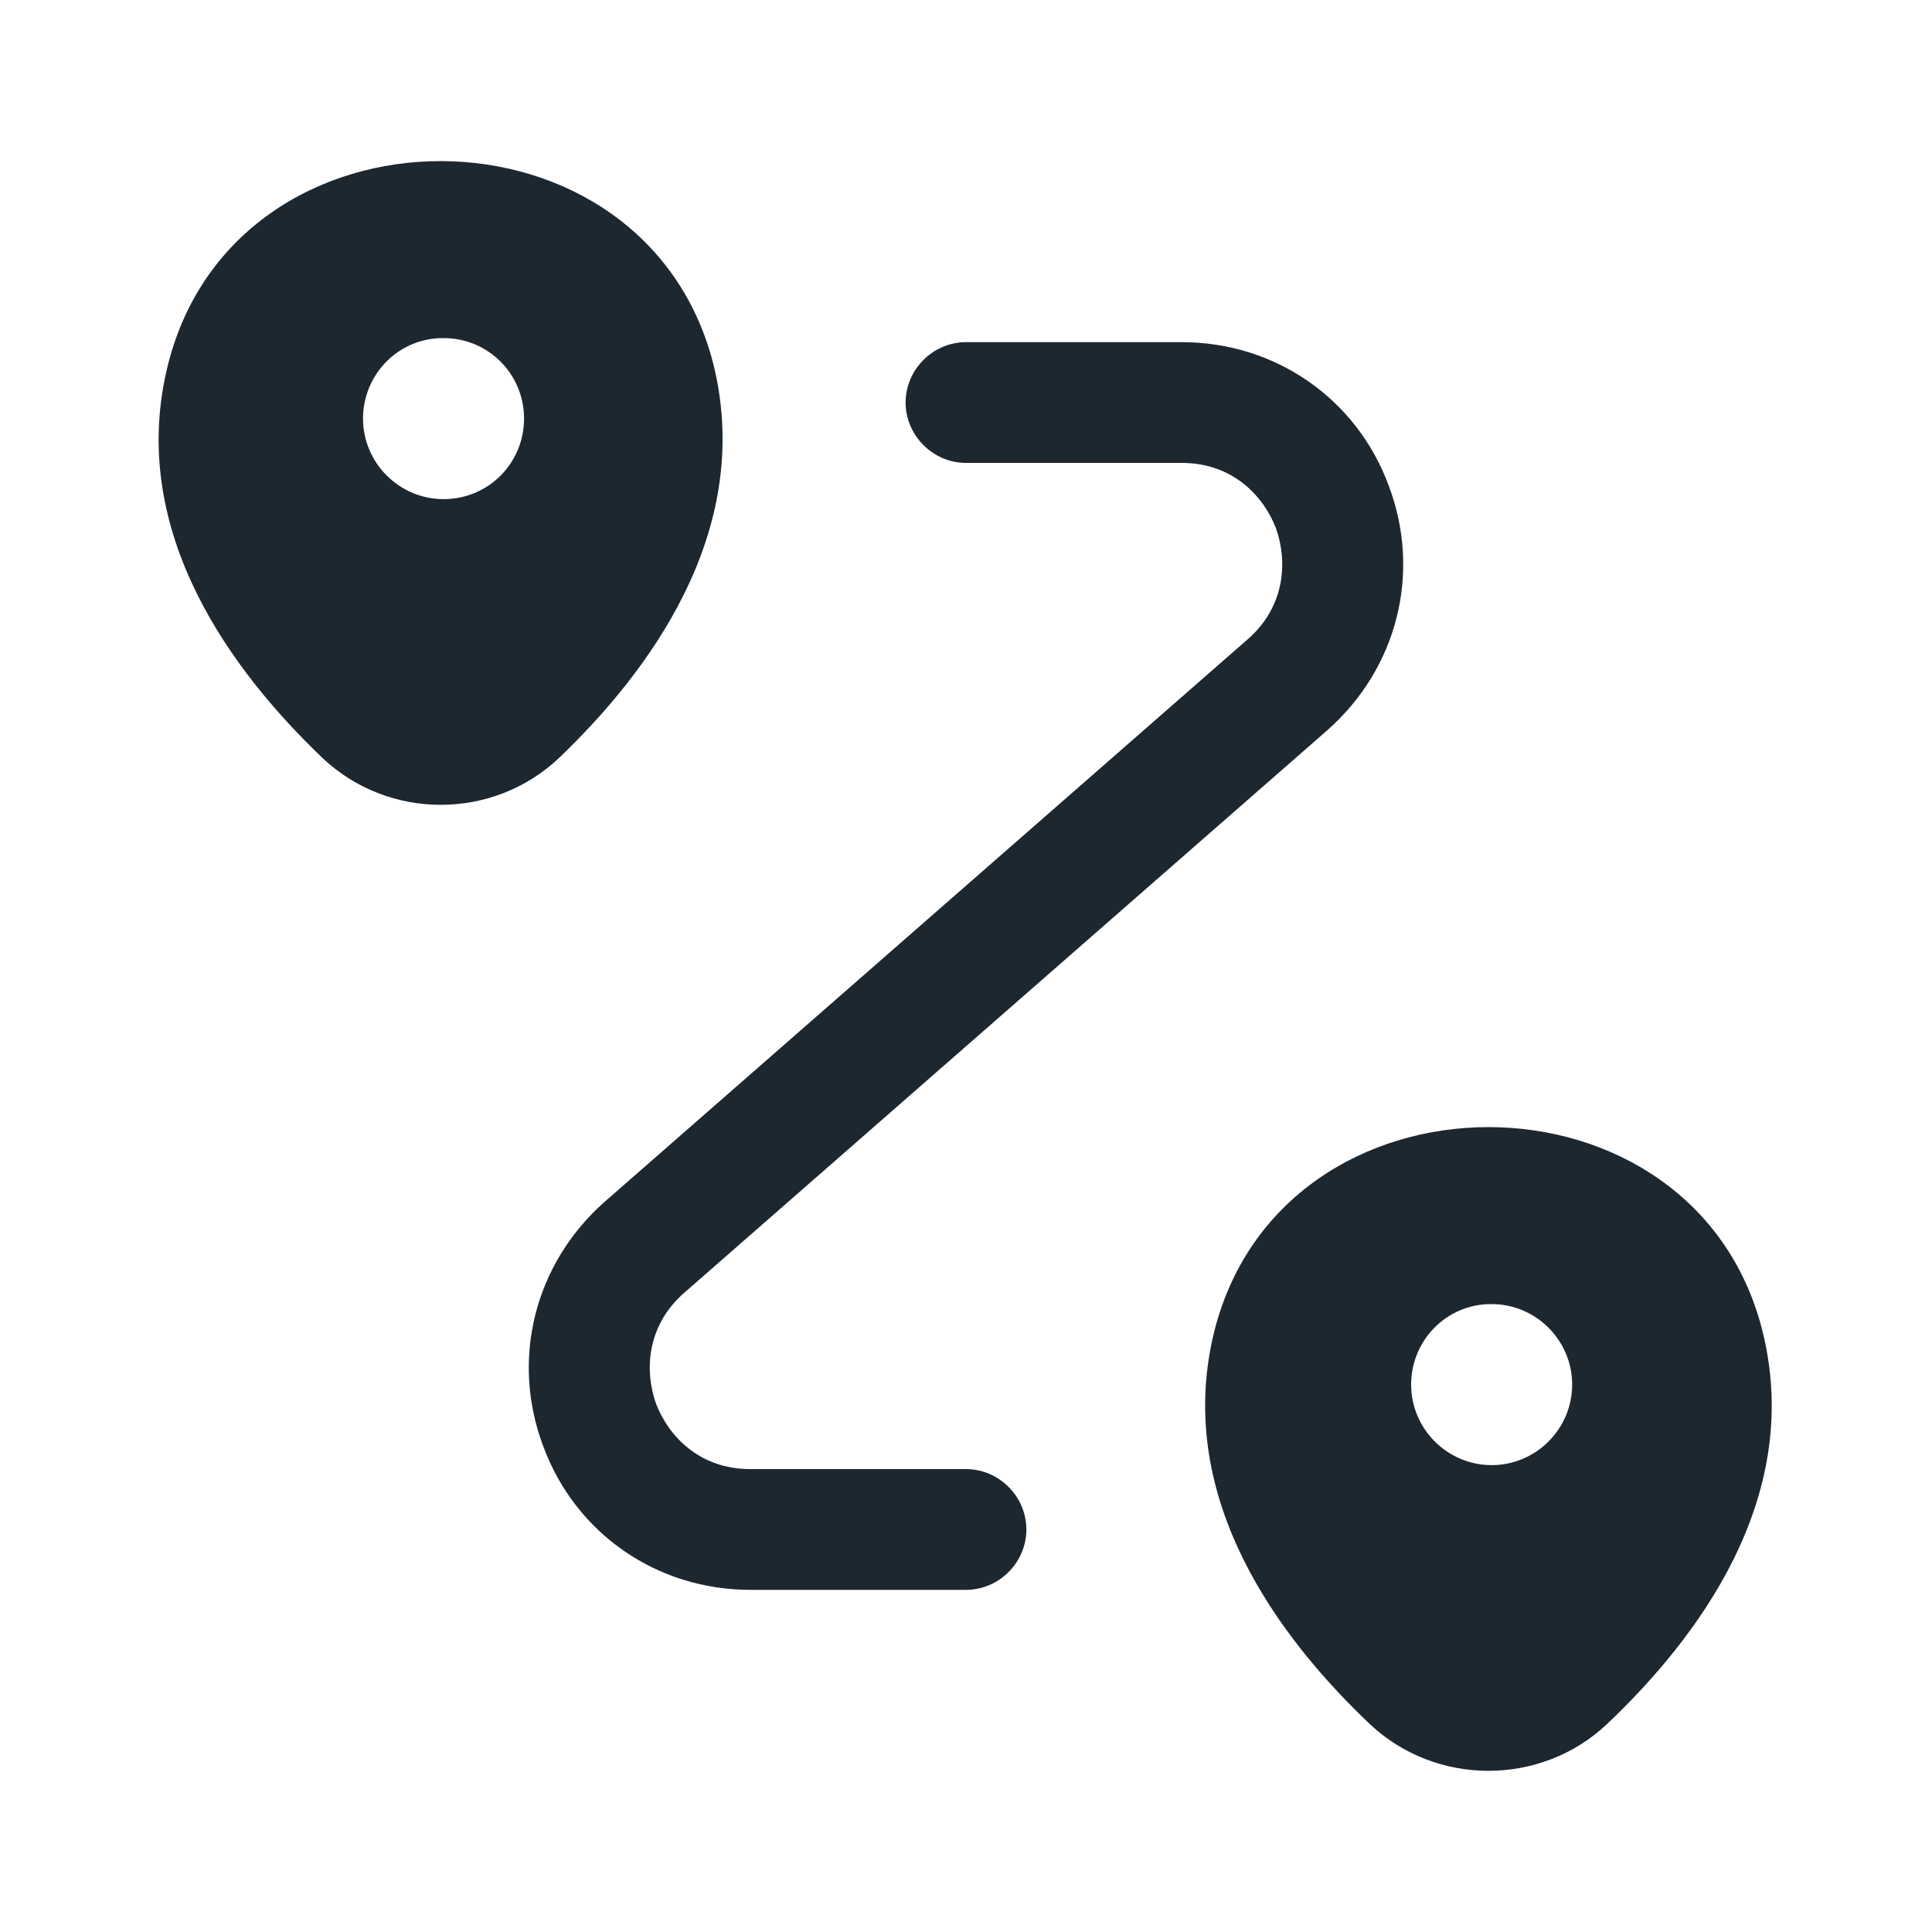 <svg xmlns="http://www.w3.org/2000/svg" width="20" height="20" viewBox="0 0 20 20" fill="none">
    <path d="M7.4 3.833C6.733 0.95 2.392 0.942 1.725 3.833C1.333 5.525 2.408 6.958 3.342 7.85C4.025 8.492 5.1 8.492 5.783 7.85C6.717 6.958 7.783 5.525 7.4 3.833ZM4.592 5.167C4.133 5.167 3.758 4.792 3.758 4.333C3.758 3.875 4.125 3.5 4.583 3.5H4.592C5.058 3.5 5.425 3.875 5.425 4.333C5.425 4.792 5.058 5.167 4.592 5.167Z" fill="#1D272F"/>
    <path d="M18.258 13.833C17.592 10.95 13.233 10.942 12.558 13.833C12.167 15.525 13.242 16.958 14.183 17.85C14.867 18.492 15.95 18.492 16.633 17.85C17.575 16.958 18.65 15.525 18.258 13.833ZM15.442 15.167C14.983 15.167 14.608 14.792 14.608 14.333C14.608 13.875 14.975 13.5 15.433 13.5H15.442C15.9 13.5 16.275 13.875 16.275 14.333C16.275 14.792 15.9 15.167 15.442 15.167Z" fill="#1D272F"/>
    <path d="M10 16.458H7.767C6.8 16.458 5.958 15.875 5.625 14.975C5.283 14.075 5.533 13.083 6.258 12.442L12.917 6.617C13.317 6.267 13.325 5.792 13.208 5.467C13.083 5.142 12.767 4.792 12.233 4.792H10C9.658 4.792 9.375 4.508 9.375 4.167C9.375 3.825 9.658 3.542 10 3.542H12.233C13.2 3.542 14.042 4.125 14.375 5.025C14.717 5.925 14.467 6.917 13.742 7.558L7.083 13.383C6.683 13.733 6.675 14.208 6.792 14.533C6.917 14.858 7.233 15.208 7.767 15.208H10C10.342 15.208 10.625 15.492 10.625 15.833C10.625 16.175 10.342 16.458 10 16.458Z" fill="#1D272F"/>
</svg>